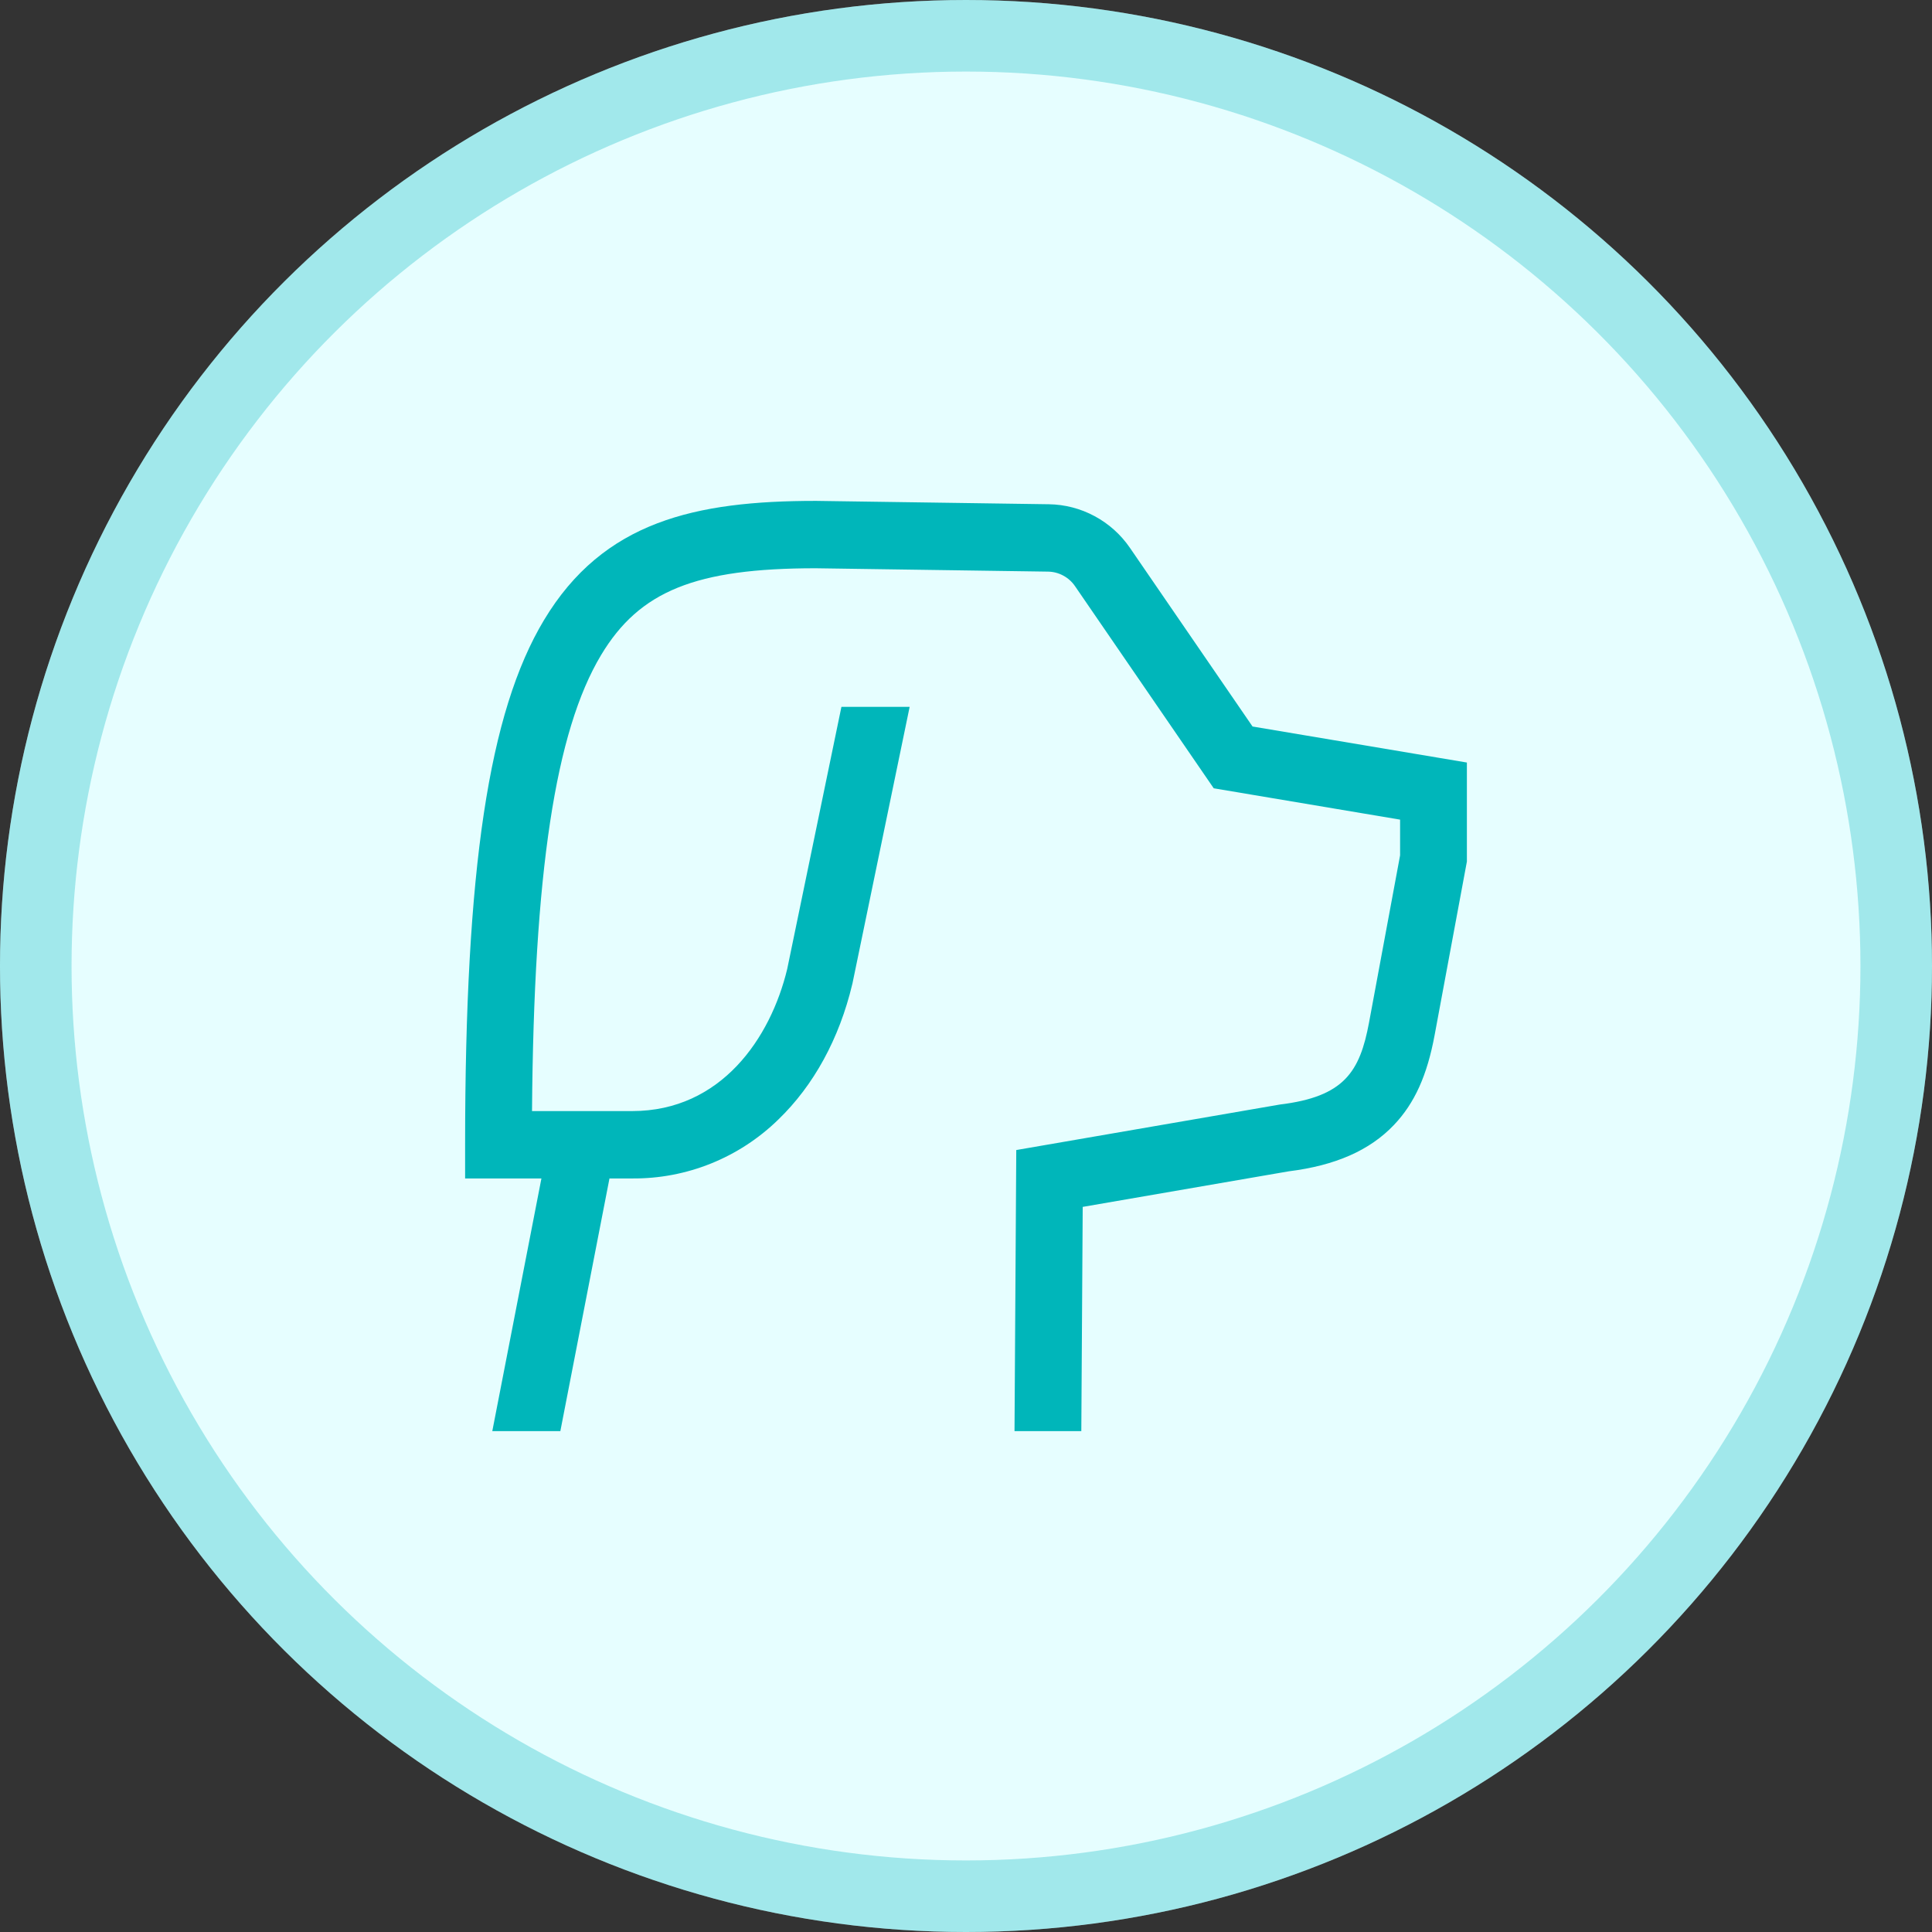 <svg width="54" height="54" viewBox="0 0 54 54" fill="none" xmlns="http://www.w3.org/2000/svg">
<rect x="0" y="0" width="54" height="54" fill="#333333" stroke="none"/>
<circle cx="27" cy="27" r="27" transform="rotate(90 27 27)" fill="#E6FEFF"/>
<circle cx="27" cy="27" r="26" transform="rotate(90 27 27)" stroke="#00B6BA" stroke-opacity="0.3" stroke-width="2"/>
<path d="M35.009 20.306L31.581 15.311C31.327 14.941 30.989 14.638 30.596 14.427C30.203 14.215 29.765 14.101 29.319 14.094L22.813 14H22.8C19.441 14 16.864 14.567 15.204 17.333C13.659 19.907 13 24.293 13 31.997V32.938H15.133L13.76 40H15.662L17.035 32.938H17.667C19.191 32.952 20.66 32.361 21.755 31.291C22.746 30.335 23.46 29.027 23.821 27.509L23.825 27.495L25.425 19.757H23.518L22.003 27.083C21.541 29.006 20.161 31.055 17.667 31.055H14.87C14.921 24.39 15.522 20.439 16.801 18.308C17.875 16.519 19.444 15.884 22.794 15.883L29.292 15.977C29.441 15.979 29.587 16.017 29.718 16.088C29.849 16.158 29.962 16.259 30.046 16.382L33.924 22.033L39.133 22.909V23.907L38.265 28.58C38.008 29.959 37.57 30.654 35.773 30.872L28.405 32.144L28.356 40H30.223L30.262 33.733L36.019 32.739C37.324 32.577 38.286 32.153 38.961 31.443C39.538 30.836 39.889 30.06 40.099 28.927L41 24.081V21.313L35.009 20.306Z" fill="#00B6BA"/>
</svg>
